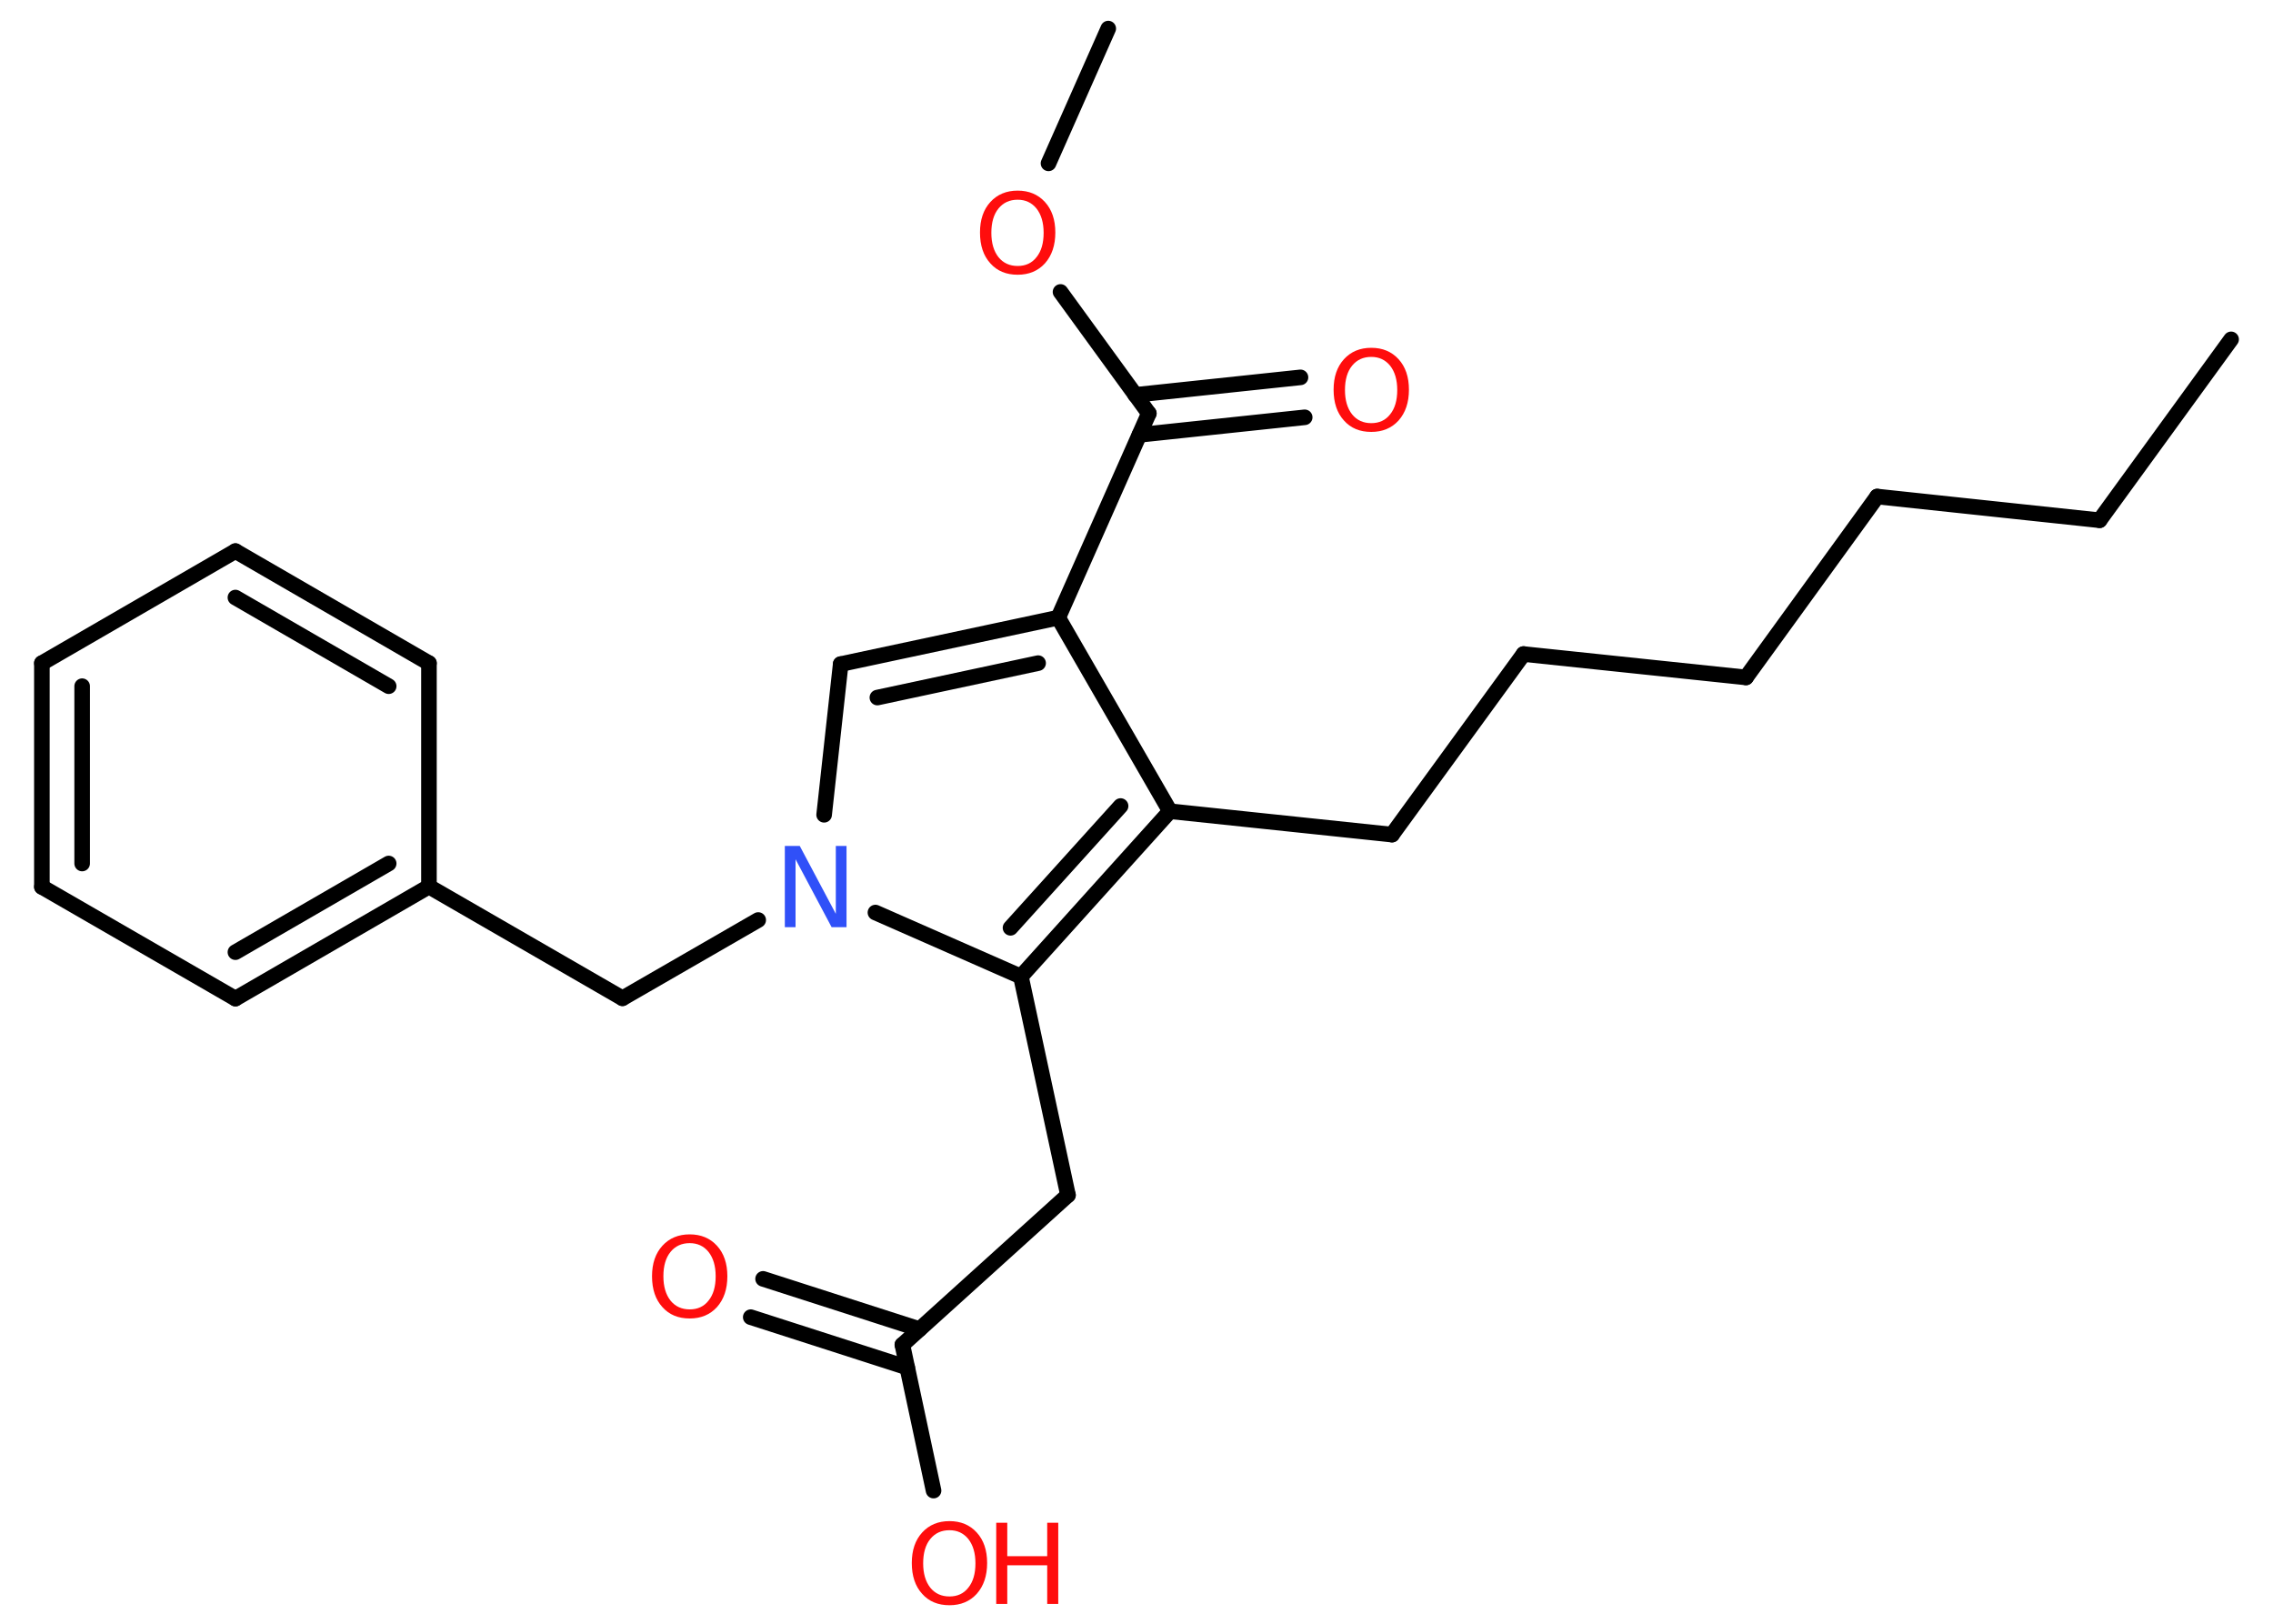 <?xml version='1.0' encoding='UTF-8'?>
<!DOCTYPE svg PUBLIC "-//W3C//DTD SVG 1.1//EN" "http://www.w3.org/Graphics/SVG/1.1/DTD/svg11.dtd">
<svg version='1.2' xmlns='http://www.w3.org/2000/svg' xmlns:xlink='http://www.w3.org/1999/xlink' width='70.0mm' height='50.0mm' viewBox='0 0 70.0 50.0'>
  <desc>Generated by the Chemistry Development Kit (http://github.com/cdk)</desc>
  <g stroke-linecap='round' stroke-linejoin='round' stroke='#000000' stroke-width='.48' fill='#FF0D0D'>
    <rect x='.0' y='.0' width='70.0' height='50.0' fill='#FFFFFF' stroke='none'/>
    <g id='mol1' class='mol'>
      <line id='mol1bnd1' class='bond' x1='68.71' y1='10.45' x2='64.66' y2='16.02'/>
      <line id='mol1bnd2' class='bond' x1='64.66' y1='16.02' x2='57.81' y2='15.29'/>
      <line id='mol1bnd3' class='bond' x1='57.81' y1='15.29' x2='53.77' y2='20.86'/>
      <line id='mol1bnd4' class='bond' x1='53.77' y1='20.86' x2='46.92' y2='20.14'/>
      <line id='mol1bnd5' class='bond' x1='46.92' y1='20.14' x2='42.87' y2='25.7'/>
      <line id='mol1bnd6' class='bond' x1='42.87' y1='25.7' x2='36.03' y2='24.98'/>
      <line id='mol1bnd7' class='bond' x1='36.03' y1='24.98' x2='32.59' y2='19.02'/>
      <line id='mol1bnd8' class='bond' x1='32.59' y1='19.02' x2='35.38' y2='12.73'/>
      <g id='mol1bnd9' class='bond'>
        <line x1='34.96' y1='12.16' x2='40.05' y2='11.62'/>
        <line x1='35.09' y1='13.39' x2='40.18' y2='12.85'/>
      </g>
      <line id='mol1bnd10' class='bond' x1='35.38' y1='12.73' x2='32.66' y2='8.99'/>
      <line id='mol1bnd11' class='bond' x1='32.29' y1='5.03' x2='34.13' y2='.88'/>
      <g id='mol1bnd12' class='bond'>
        <line x1='32.59' y1='19.02' x2='25.89' y2='20.45'/>
        <line x1='31.97' y1='20.42' x2='27.02' y2='21.48'/>
      </g>
      <line id='mol1bnd13' class='bond' x1='25.89' y1='20.45' x2='25.38' y2='25.09'/>
      <line id='mol1bnd14' class='bond' x1='23.35' y1='28.33' x2='19.17' y2='30.74'/>
      <line id='mol1bnd15' class='bond' x1='19.17' y1='30.74' x2='13.21' y2='27.3'/>
      <g id='mol1bnd16' class='bond'>
        <line x1='7.25' y1='30.75' x2='13.21' y2='27.3'/>
        <line x1='7.25' y1='29.32' x2='11.97' y2='26.59'/>
      </g>
      <line id='mol1bnd17' class='bond' x1='7.25' y1='30.75' x2='1.29' y2='27.31'/>
      <g id='mol1bnd18' class='bond'>
        <line x1='1.29' y1='20.42' x2='1.29' y2='27.31'/>
        <line x1='2.53' y1='21.13' x2='2.53' y2='26.59'/>
      </g>
      <line id='mol1bnd19' class='bond' x1='1.29' y1='20.42' x2='7.25' y2='16.97'/>
      <g id='mol1bnd20' class='bond'>
        <line x1='13.21' y1='20.42' x2='7.25' y2='16.97'/>
        <line x1='11.97' y1='21.13' x2='7.25' y2='18.4'/>
      </g>
      <line id='mol1bnd21' class='bond' x1='13.21' y1='27.3' x2='13.21' y2='20.42'/>
      <line id='mol1bnd22' class='bond' x1='26.96' y1='28.1' x2='31.44' y2='30.07'/>
      <g id='mol1bnd23' class='bond'>
        <line x1='31.44' y1='30.07' x2='36.03' y2='24.98'/>
        <line x1='31.12' y1='28.57' x2='34.51' y2='24.82'/>
      </g>
      <line id='mol1bnd24' class='bond' x1='31.44' y1='30.07' x2='32.89' y2='36.8'/>
      <line id='mol1bnd25' class='bond' x1='32.89' y1='36.8' x2='27.79' y2='41.41'/>
      <g id='mol1bnd26' class='bond'>
        <line x1='27.94' y1='42.11' x2='23.12' y2='40.56'/>
        <line x1='28.32' y1='40.93' x2='23.5' y2='39.38'/>
      </g>
      <line id='mol1bnd27' class='bond' x1='27.79' y1='41.41' x2='28.75' y2='45.9'/>
      <path id='mol1atm10' class='atom' d='M42.23 10.99q-.37 .0 -.59 .27q-.22 .27 -.22 .75q.0 .47 .22 .75q.22 .27 .59 .27q.37 .0 .58 -.27q.22 -.27 .22 -.75q.0 -.47 -.22 -.75q-.22 -.27 -.58 -.27zM42.23 10.71q.52 .0 .84 .35q.32 .35 .32 .94q.0 .59 -.32 .95q-.32 .35 -.84 .35q-.53 .0 -.84 -.35q-.32 -.35 -.32 -.95q.0 -.59 .32 -.94q.32 -.35 .84 -.35z' stroke='none'/>
      <path id='mol1atm11' class='atom' d='M31.34 6.15q-.37 .0 -.59 .27q-.22 .27 -.22 .75q.0 .47 .22 .75q.22 .27 .59 .27q.37 .0 .58 -.27q.22 -.27 .22 -.75q.0 -.47 -.22 -.75q-.22 -.27 -.58 -.27zM31.34 5.87q.52 .0 .84 .35q.32 .35 .32 .94q.0 .59 -.32 .95q-.32 .35 -.84 .35q-.53 .0 -.84 -.35q-.32 -.35 -.32 -.95q.0 -.59 .32 -.94q.32 -.35 .84 -.35z' stroke='none'/>
      <path id='mol1atm14' class='atom' d='M24.18 26.05h.45l1.11 2.09v-2.09h.33v2.5h-.46l-1.11 -2.09v2.09h-.33v-2.5z' stroke='none' fill='#3050F8'/>
      <path id='mol1atm25' class='atom' d='M21.24 38.28q-.37 .0 -.59 .27q-.22 .27 -.22 .75q.0 .47 .22 .75q.22 .27 .59 .27q.37 .0 .58 -.27q.22 -.27 .22 -.75q.0 -.47 -.22 -.75q-.22 -.27 -.58 -.27zM21.24 38.01q.52 .0 .84 .35q.32 .35 .32 .94q.0 .59 -.32 .95q-.32 .35 -.84 .35q-.53 .0 -.84 -.35q-.32 -.35 -.32 -.95q.0 -.59 .32 -.94q.32 -.35 .84 -.35z' stroke='none'/>
      <g id='mol1atm26' class='atom'>
        <path d='M29.24 47.12q-.37 .0 -.59 .27q-.22 .27 -.22 .75q.0 .47 .22 .75q.22 .27 .59 .27q.37 .0 .58 -.27q.22 -.27 .22 -.75q.0 -.47 -.22 -.75q-.22 -.27 -.58 -.27zM29.24 46.84q.52 .0 .84 .35q.32 .35 .32 .94q.0 .59 -.32 .95q-.32 .35 -.84 .35q-.53 .0 -.84 -.35q-.32 -.35 -.32 -.95q.0 -.59 .32 -.94q.32 -.35 .84 -.35z' stroke='none'/>
        <path d='M30.68 46.89h.34v1.03h1.23v-1.03h.34v2.5h-.34v-1.19h-1.23v1.19h-.34v-2.5z' stroke='none'/>
      </g>
    </g>
  </g>
</svg>
